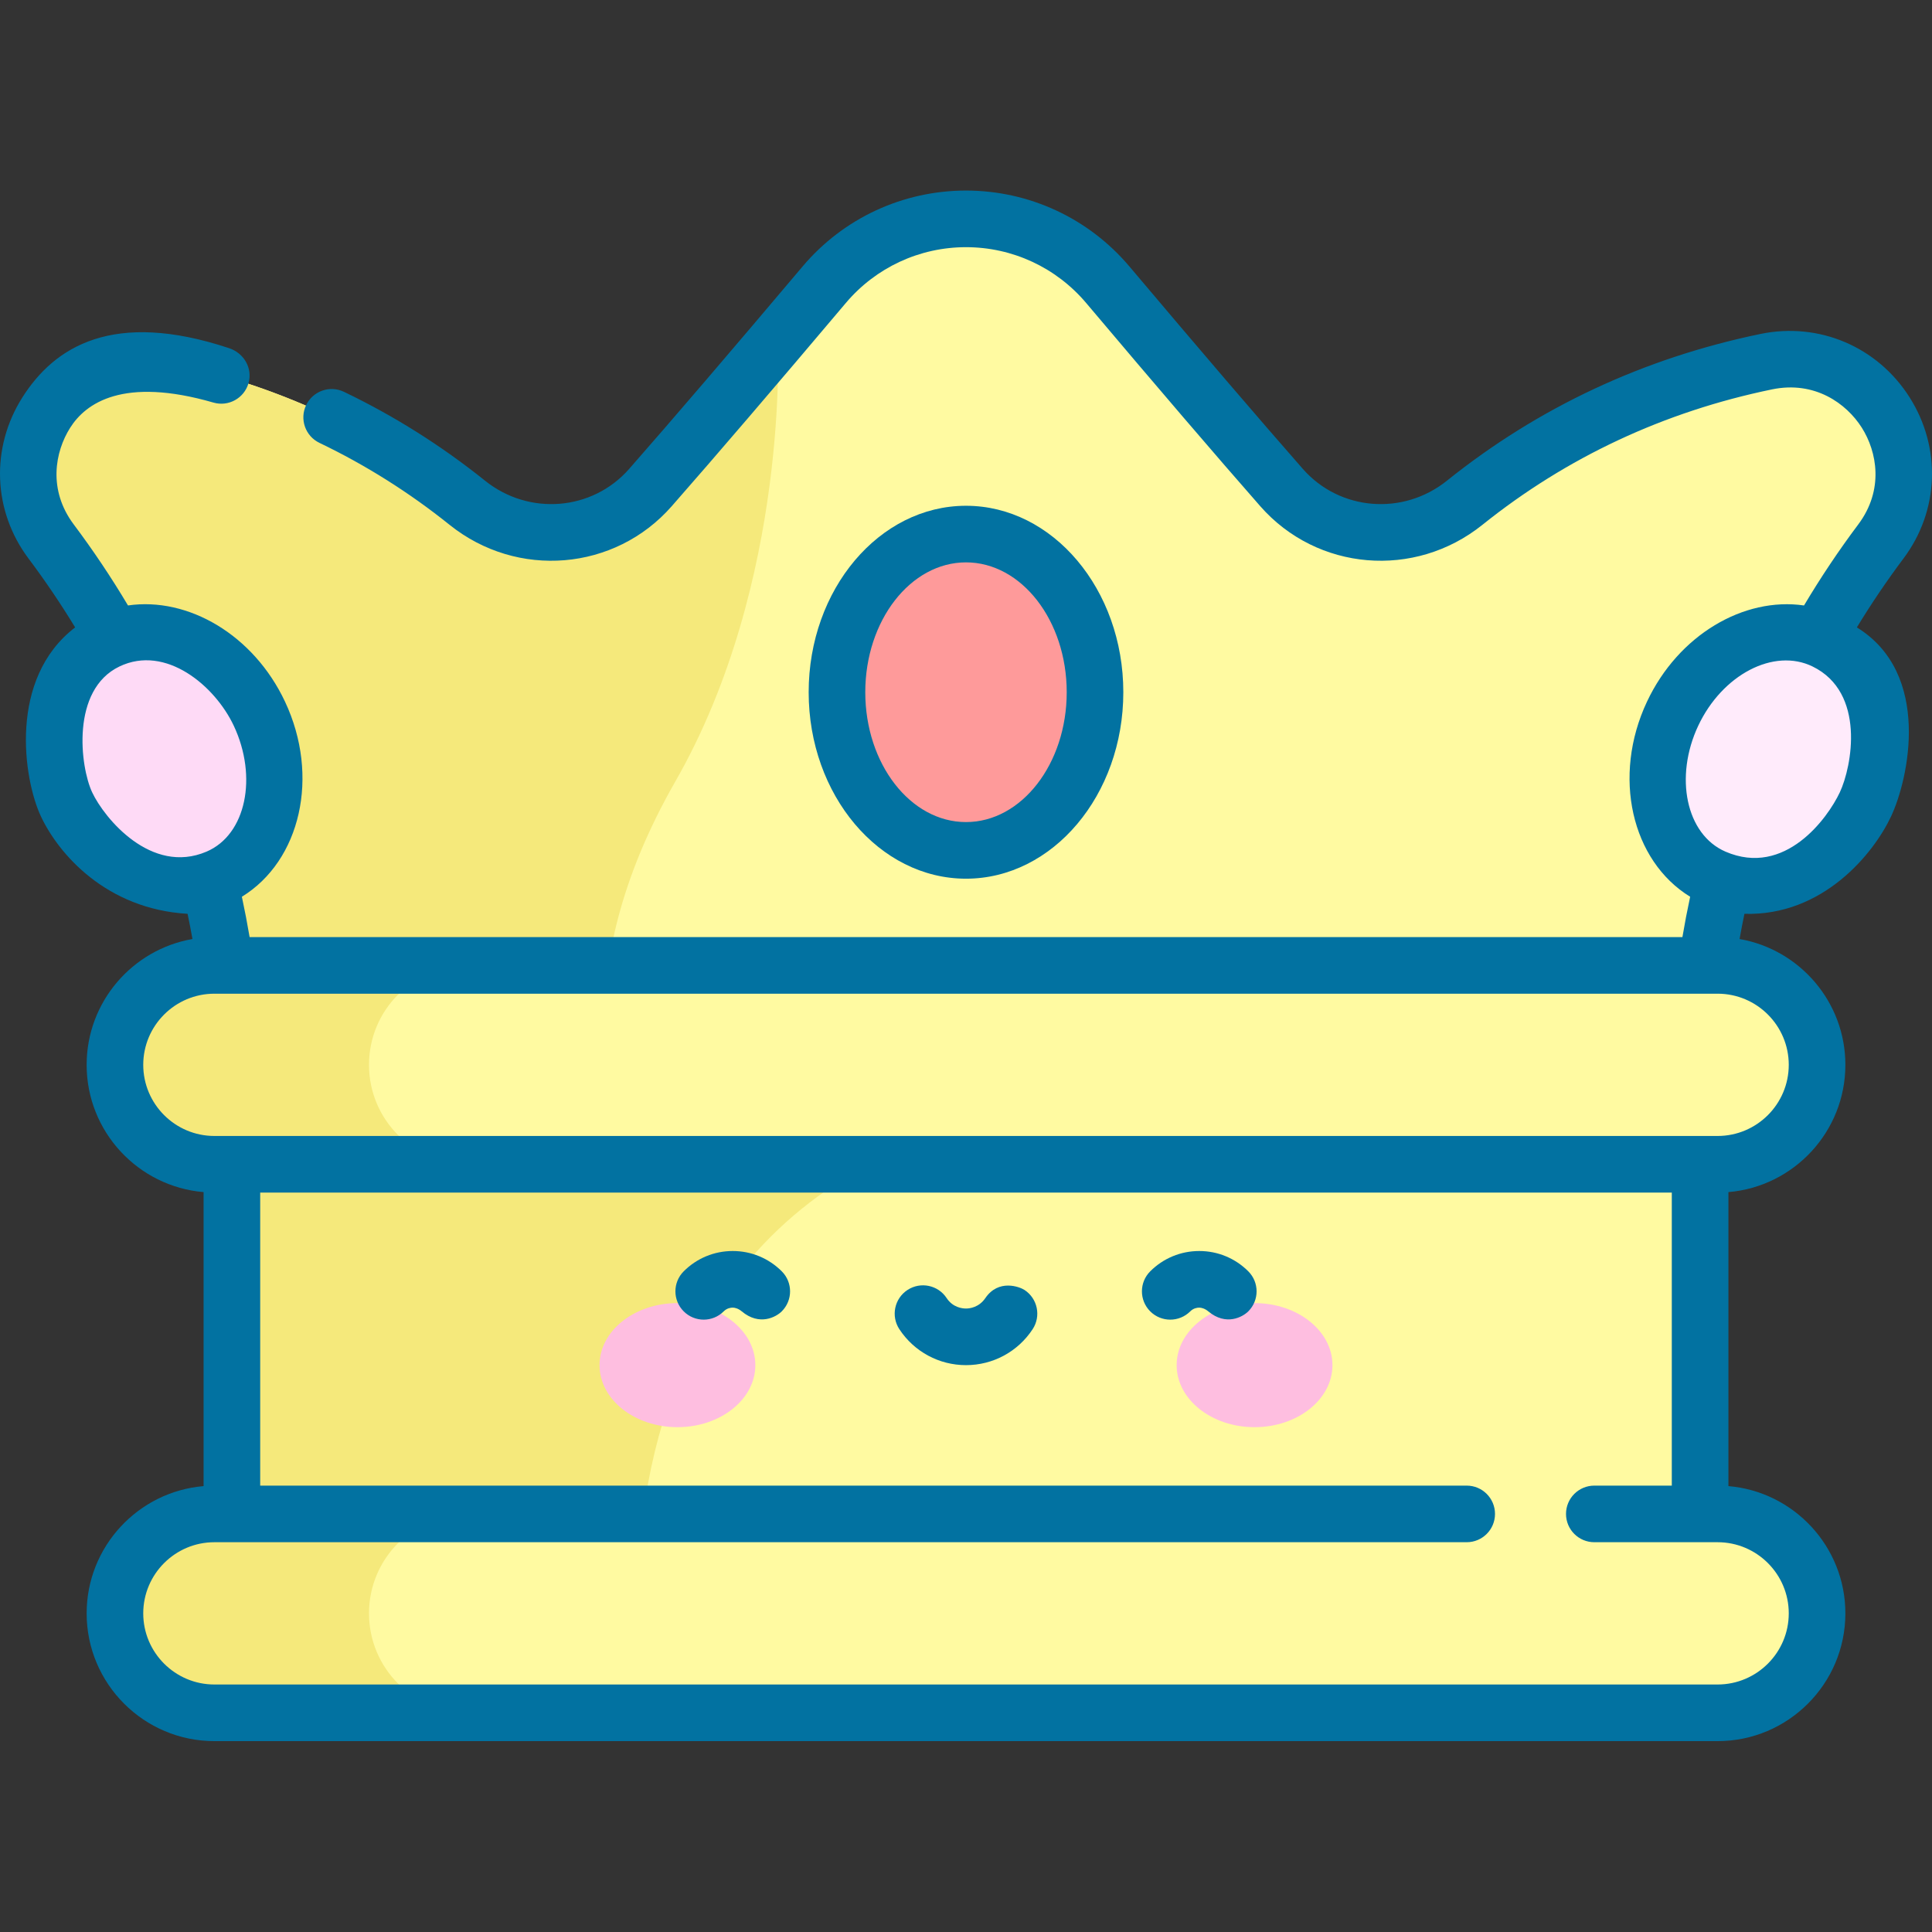 <!-- icon666.com - MILLIONS vector ICONS FREE --><svg viewBox="0 -50 512 512" xmlns="http://www.w3.org/2000/svg"><rect x="0" y="-50" width="512" height="512" fill="#333333" stroke="none"/><path d="m339.625 79.211c-13.668-15.574-30.836-35.73-46.055-53.758-19.645-23.27-55.496-23.27-75.145 0-15.219 18.027-32.387 38.184-46.055 53.758-12.449 14.188-33.801 15.84-48.523 4.027-26.594-21.336-54.793-32.203-79.953-37.398-27.141-5.602-46.977 25.496-30.344 47.66 47.902 63.832 47.902 132.09 47.902 132.09v151.965h389.094v-151.965s0-68.258 47.902-132.09c16.629-22.164-3.203-53.262-30.344-47.66-25.16 5.195-53.359 16.062-79.953 37.398-14.723 11.812-36.074 10.16-48.527-4.027zm0 0" fill="#f4e74d" style="fill: rgb(255, 250, 161);"></path><path d="m256 249.473-91.832-5.285s-15.555-34.059 14.82-87.121c30.379-53.066 27.133-117.078 27.133-117.082-11.695 13.773-23.672 27.746-33.75 39.227-12.449 14.188-33.801 15.84-48.523 4.027-26.594-21.336-54.793-32.203-79.953-37.398-27.141-5.602-46.977 25.496-30.344 47.66 47.902 63.832 47.902 132.09 47.902 132.09v151.965h107.246c.371-115.168 87.301-128.082 87.301-128.082zm0 0" fill="#eedb00" style="fill: rgb(245, 233, 123);"></path><path d="m455.184 403.91h-398.371c-14.555 0-26.352-11.801-26.352-26.352 0-14.555 11.797-26.355 26.352-26.355h398.371c14.555 0 26.355 11.801 26.355 26.355 0 14.551-11.801 26.352-26.355 26.352zm0 0" fill="#fcf5af" style="fill: rgb(255, 250, 161);"></path><path d="m455.184 258.547h-398.371c-14.555 0-26.352-11.801-26.352-26.355 0-14.555 11.797-26.352 26.352-26.352h398.371c14.555 0 26.355 11.797 26.355 26.352 0 14.555-11.801 26.355-26.355 26.355zm0 0" fill="#fcf5af" style="fill: rgb(255, 250, 161);"></path><path d="m97.789 232.191c0-14.555 11.801-26.352 26.355-26.352h-67.332c-14.555 0-26.352 11.797-26.352 26.352 0 14.555 11.797 26.355 26.352 26.355h67.332c-14.555 0-26.355-11.801-26.355-26.355zm0 0" fill="#f9ee80" style="fill: rgb(245, 233, 123);"></path><path d="m97.789 377.559c0-14.555 11.801-26.355 26.355-26.355h-67.332c-14.555 0-26.352 11.801-26.352 26.355 0 14.551 11.797 26.352 26.352 26.352h67.332c-14.555 0-26.355-11.801-26.355-26.352zm0 0" fill="#f9ee80" style="fill: rgb(245, 233, 123);"></path><path d="m290.191 133.449c0-23.148-15.309-41.914-34.191-41.914s-34.191 18.766-34.191 41.914c0 23.148 15.309 41.914 34.191 41.914s34.191-18.766 34.191-41.914zm0 0" fill="#ff8a98" style="fill: rgb(254, 154, 154);"></path><path d="m68.738 139.137c-8.133-17.297-26.168-25.941-40.281-19.305-14.109 6.637-18.953 26.039-10.816 43.34 8.133 17.297 26.168 25.938 40.281 19.301 14.109-6.637 18.953-26.039 10.816-43.336zm0 0" fill="#29ce69" style="fill: rgb(254, 218, 246);"></path><path d="m443.266 139.141c-8.137 17.297-3.293 36.699 10.82 43.336 14.109 6.637 32.145-2.004 40.281-19.301 8.133-17.301 3.289-36.703-10.82-43.34-14.113-6.637-32.148 2.008-40.281 19.305zm0 0" fill="#73da8c" style="fill: rgb(255, 235, 251);"></path><path d="m200.172 311.777c0-9.078-9.242-16.441-20.645-16.441-11.398 0-20.645 7.363-20.645 16.441s9.246 16.438 20.645 16.438c11.402 0 20.645-7.359 20.645-16.438zm0 0" fill="#ff9eb1" style="fill: rgb(254, 190, 224);"></path><path d="m353.113 311.777c0-9.078-9.242-16.441-20.645-16.441-11.398 0-20.645 7.363-20.645 16.441s9.246 16.438 20.645 16.438c11.402 0 20.645-7.359 20.645-16.438zm0 0" fill="#ff9eb1" style="fill: rgb(254, 190, 224);"></path><path d="m271.512 291.859c-1.27-.836-6.883-2.996-10.387 2.152-1.684 2.465-4.133 2.762-5.125 2.762-.996 0-3.484-.27-5.125-2.762-2.273-3.465-6.926-4.426-10.387-2.152-3.465 2.273-4.426 6.926-2.152 10.387 3.922 5.969 10.523 9.531 17.664 9.531s13.742-3.562 17.664-9.531c2.273-3.461 1.309-8.113-2.152-10.387zm0 0" fill="#000000" style="fill: rgb(2, 114, 161);"></path><path d="m194.184 281.531c-4.91 0-9.527 1.914-12.996 5.383-2.93 2.93-2.93 7.68 0 10.609 2.93 2.93 7.676 2.93 10.605 0 .863-.859 1.867-.988 2.391-.988.52 0 1.453.207 2.387.988 4.734 3.965 9.145 1.465 10.605 0 2.934-2.93 2.934-7.68.004-10.609-3.473-3.469-8.086-5.383-12.996-5.383zm0 0" fill="#000000" style="fill: rgb(2, 114, 161);"></path><path d="m317.816 281.531c-4.91 0-9.523 1.914-12.996 5.383-2.93 2.93-2.93 7.68 0 10.609 2.93 2.93 7.68 2.93 10.609 0 .859-.859 1.863-.988 2.387-.988.523 0 1.453.207 2.387.988 4.738 3.965 9.145 1.465 10.609 0 2.93-2.93 2.93-7.68 0-10.609-3.473-3.469-8.086-5.383-12.996-5.383zm0 0" fill="#000000" style="fill: rgb(2, 114, 161);"></path><path d="m297.691 133.449c0-27.246-18.703-49.414-41.691-49.414-22.992 0-41.695 22.168-41.695 49.414 0 27.246 18.703 49.414 41.695 49.414 22.988 0 41.691-22.168 41.691-49.414zm-68.383 0c0-18.973 11.973-34.414 26.691-34.414 14.715 0 26.691 15.441 26.691 34.414 0 18.973-11.977 34.41-26.691 34.41-14.719 0-26.691-15.438-26.691-34.41zm0 0" fill="#000000" style="fill: rgb(2, 114, 161);"></path><path d="m492.086 116.266c3.836-6.301 7.977-12.422 12.359-18.266 9.449-12.59 10.082-29.352 1.613-42.707-8.5-13.398-23.988-19.992-39.469-16.801-30.957 6.391-58.93 19.477-83.133 38.895-11.664 9.359-28.441 7.988-38.195-3.125-11.648-13.277-27.113-31.324-45.957-53.648-10.793-12.781-26.578-20.113-43.305-20.113-16.73 0-32.512 7.332-43.305 20.113-18.848 22.32-34.309 40.371-45.961 53.648-9.75 11.113-26.527 12.484-38.195 3.125-11.562-9.277-24.145-17.203-37.402-23.555-3.73-1.789-8.215-.211-10.004 3.523-1.793 3.734-.215 8.215 3.52 10.008 12.223 5.855 23.828 13.164 34.496 21.727 17.945 14.395 43.797 12.23 58.859-4.934 11.715-13.348 27.242-31.469 46.148-53.863 7.934-9.398 19.543-14.789 31.84-14.789 12.301 0 23.906 5.391 31.844 14.789 18.906 22.395 34.434 40.516 46.148 53.863 15.062 17.164 40.914 19.328 58.855 4.934 22.336-17.918 48.168-30 76.777-35.902 11.301-2.332 19.688 3.711 23.77 10.141 4.055 6.398 5.938 16.5-.945 25.668-5.129 6.84-9.945 14.039-14.363 21.457-15.93-2.312-33.273 7.77-41.613 25.492-9.309 19.797-4.105 42.164 11.438 51.703-.77 3.574-1.453 7.145-2.051 10.688h-379.707c-.602-3.543-1.285-7.117-2.051-10.688 15.539-9.539 20.742-31.906 11.434-51.703-8.336-17.723-25.684-27.805-41.613-25.496-4.418-7.414-9.234-14.613-14.367-21.453-6.883-9.168-5-19.27-.941-25.664 4.078-6.434 13.945-13.59 37.957-6.645 3.977 1.152 8.137-1.148 9.285-5.129 1.145-3.98-1.199-7.98-5.129-9.285-30.77-10.223-46.281-.379-54.781 13.023-8.473 13.352-7.84 30.113 1.609 42.707 4.383 5.84 8.527 11.961 12.363 18.266-17.754 13.559-13.73 40.172-9.062 50.098 4.668 9.926 17.27 24.531 38.859 25.805.465 2.23.895 4.457 1.293 6.676-15.91 2.766-28.043 16.66-28.043 33.348 0 17.703 13.66 32.266 30.992 33.723v77.914c-17.332 1.461-30.992 16.023-30.992 33.727 0 18.668 15.188 33.855 33.855 33.855h398.371c18.668 0 33.855-15.188 33.855-33.855 0-17.703-13.66-32.266-30.996-33.727v-77.914c17.336-1.457 30.996-16.023 30.996-33.723 0-16.684-12.133-30.578-28.039-33.348.395-2.219.824-4.441 1.289-6.676 20.758.609 34.188-15.879 38.855-25.805 4.668-9.926 10.852-37.832-9.062-50.102zm-467.66 43.715c-3.199-6.805-5.672-27.172 7.227-33.355 12.262-5.879 25.305 5.086 30.301 15.707 6.363 13.527 3.293 28.867-7.223 33.359-14.695 6.27-27.102-8.902-30.305-15.711zm449.613 217.578c0 10.395-8.461 18.852-18.855 18.852h-398.371c-10.395 0-18.852-8.457-18.852-18.852 0-10.398 8.457-18.855 18.852-18.855h331.879c4.141 0 7.5-3.355 7.5-7.5 0-4.141-3.359-7.5-7.5-7.5h-319.738v-77.656h374.09v77.656h-20.531c-4.145 0-7.504 3.359-7.504 7.5 0 4.145 3.359 7.5 7.504 7.5h32.672c10.395 0 18.855 8.457 18.855 18.855zm0-145.367c0 10.398-8.461 18.852-18.855 18.852h-398.371c-10.395 0-18.852-8.457-18.852-18.852 0-10.395 8.457-18.852 18.852-18.852h398.371c10.395 0 18.855 8.457 18.855 18.852zm13.531-72.211c-3.199 6.809-14.523 22.531-30.301 15.711-10.492-4.539-13.586-19.832-7.223-33.359 6.359-13.527 20.027-20.723 30.301-15.707 14.164 6.91 10.426 26.551 7.223 33.355zm0 0" fill="#000000" style="fill: rgb(2, 114, 161);"></path></svg>